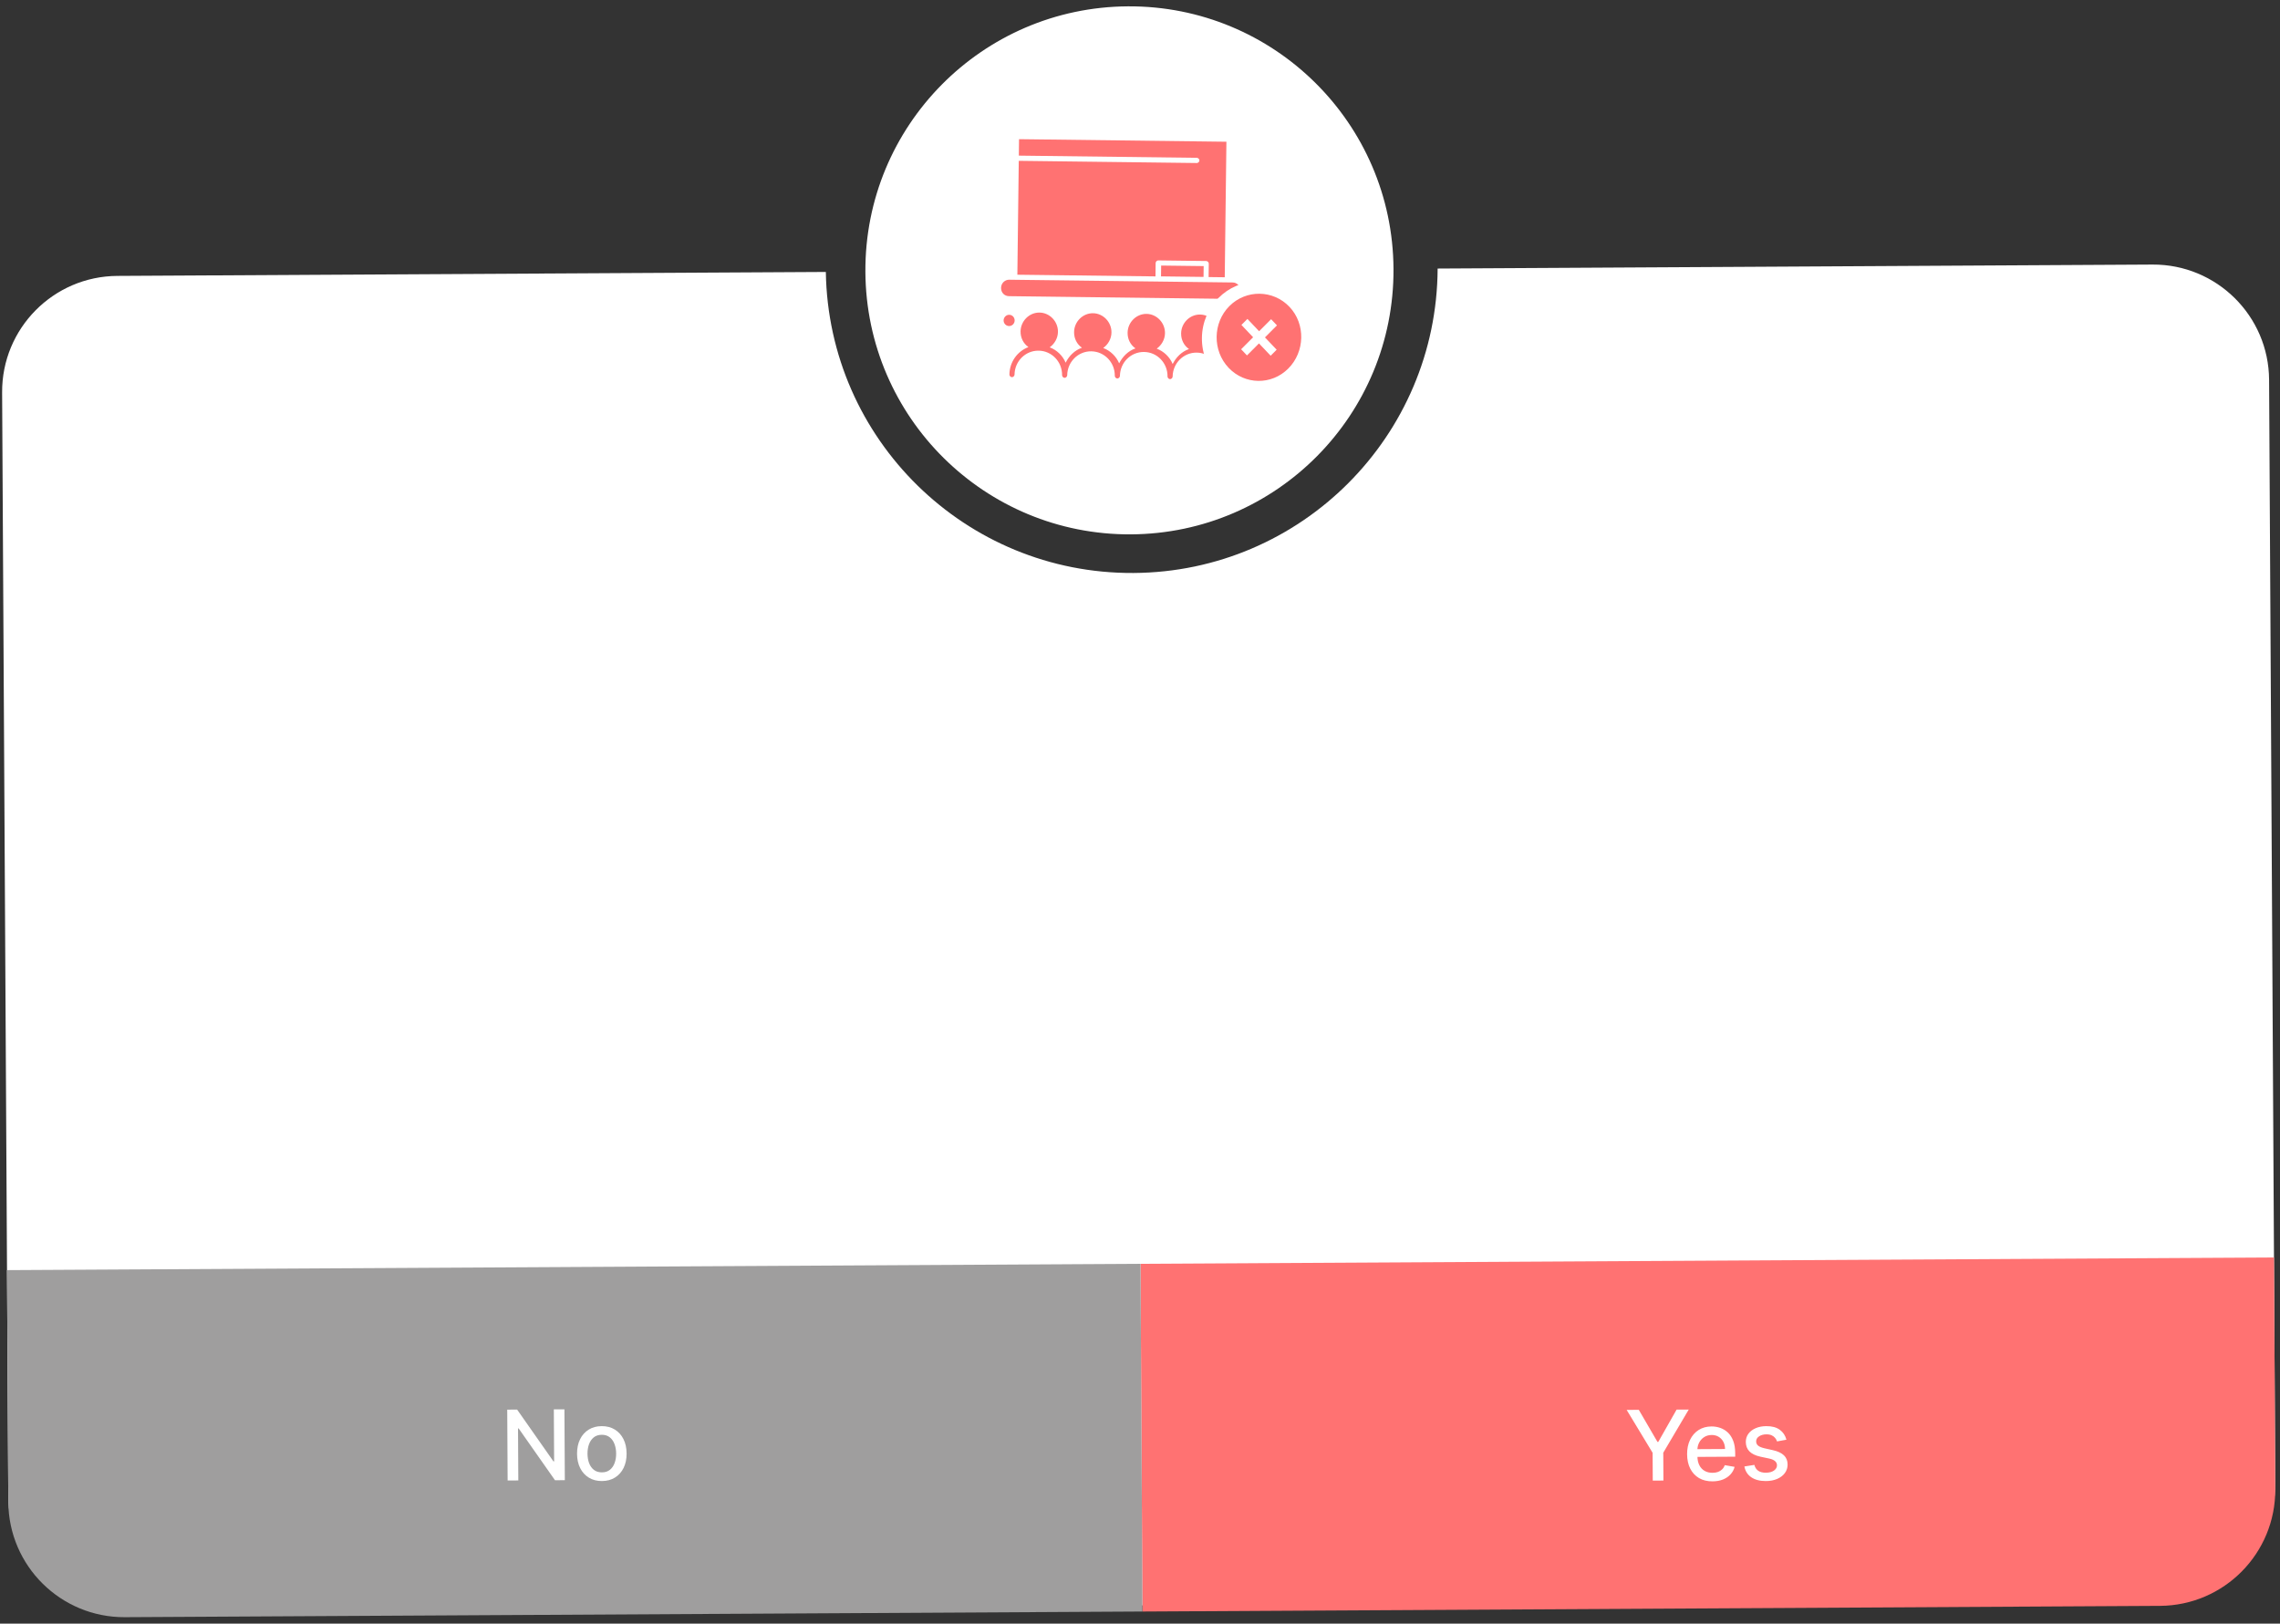 <svg width="351" height="250" viewBox="0 0 351 250" fill="none" xmlns="http://www.w3.org/2000/svg">
<rect x="0" y="0" width="351" height="250" fill="#333333" stroke="none"/>
<path fill-rule="evenodd" clip-rule="evenodd" d="M127.136 41.874L18.073 42.482C8.217 42.536 0.271 50.571 0.326 60.427L1.273 230.307C1.328 240.163 9.362 248.109 19.218 248.054L332.52 246.308C342.377 246.253 350.322 238.218 350.267 228.362L349.321 58.483C349.266 48.626 341.231 40.681 331.375 40.736L221.32 41.349C221.206 67.138 200.337 88.08 174.488 88.224C148.639 88.368 127.538 67.66 127.136 41.874Z" fill="white"/>
<circle cx="173.875" cy="41.627" r="40.651" transform="rotate(-0.319 173.875 41.627)" fill="white"/>
<g clip-path="url(#clip0_3_118457)">
<path d="M189.779 43.492L188.925 43.482L185.653 43.441L178.332 43.351L156.223 43.079L155.369 43.068C154.716 43.06 154.121 43.587 154.112 44.32C154.103 45.053 154.62 45.593 155.338 45.602L189.683 46.025C190.336 46.033 190.931 45.507 190.94 44.773C190.949 44.04 190.432 43.5 189.779 43.492Z" fill="#FF7272"/>
<path d="M185.301 40.97L178.757 40.889L178.736 42.556L185.281 42.637L185.301 40.97Z" fill="#FF7272"/>
<path d="M186.314 53.785C187.039 53.26 187.573 52.4 187.585 51.4C187.605 49.8 186.315 48.45 184.744 48.431C183.172 48.412 181.85 49.729 181.83 51.329C181.818 52.329 182.266 53.202 183.042 53.745C181.925 54.131 181.067 54.987 180.53 56.048C180.084 54.975 179.183 54.097 178.076 53.684C178.8 53.159 179.334 52.299 179.347 51.298C179.367 49.698 178.077 48.349 176.505 48.33C174.934 48.31 173.611 49.627 173.591 51.228C173.579 52.228 174.028 53.1 174.803 53.643C173.686 54.029 172.828 54.886 172.291 55.946C171.845 54.874 170.944 53.996 169.837 53.582C170.561 53.057 171.096 52.197 171.108 51.197C171.128 49.597 169.838 48.247 168.267 48.228C166.695 48.209 165.372 49.526 165.353 51.126C165.34 52.126 165.789 52.999 166.565 53.542C165.448 53.928 164.583 54.784 164.053 55.845C163.607 54.772 162.706 53.894 161.598 53.48C162.323 52.956 162.857 52.096 162.87 51.096C162.889 49.495 161.599 48.146 160.028 48.127C158.457 48.107 157.134 49.425 157.114 51.025C157.102 52.025 157.55 52.897 158.326 53.44C156.617 54.086 155.42 55.738 155.396 57.672C155.393 57.872 155.585 58.074 155.785 58.077C155.986 58.079 156.182 57.882 156.185 57.682C156.21 55.615 157.867 53.968 159.891 53.993C161.922 54.018 163.531 55.705 163.505 57.772C163.503 57.972 163.694 58.174 163.895 58.177C164.089 58.179 164.292 57.981 164.294 57.781C164.32 55.715 165.976 54.068 168 54.093C170.031 54.118 171.646 55.805 171.621 57.872C171.619 58.072 171.81 58.274 172.011 58.276C172.211 58.279 172.407 58.081 172.41 57.881C172.435 55.815 174.092 54.168 176.123 54.193C178.153 54.218 179.762 55.905 179.737 57.972C179.734 58.172 179.926 58.374 180.126 58.377C180.32 58.379 180.523 58.181 180.526 57.981C180.551 55.914 182.208 54.268 184.238 54.293C186.269 54.318 187.884 56.005 187.859 58.072C187.857 58.272 188.048 58.474 188.249 58.477C188.449 58.479 188.645 58.281 188.648 58.081C189.163 56.154 188.007 54.473 186.314 53.785Z" fill="#FF7272"/>
<path d="M155.367 48.47C155.839 48.476 156.209 48.867 156.203 49.347C156.197 49.827 155.811 50.209 155.345 50.203C154.873 50.197 154.497 49.806 154.503 49.326C154.515 48.846 154.901 48.464 155.367 48.47Z" fill="#FF7272"/>
<path d="M189.671 52.227C190.143 52.233 190.513 52.624 190.507 53.105C190.502 53.584 190.115 53.967 189.65 53.961C189.178 53.955 188.801 53.564 188.807 53.084C188.819 52.604 189.205 52.222 189.671 52.227Z" fill="#FF7272"/>
<path fill-rule="evenodd" clip-rule="evenodd" d="M178.307 40.097C178.107 40.095 177.911 40.293 177.908 40.493L177.883 42.559L156.62 42.298L156.836 24.763L184.248 25.101C184.449 25.103 184.645 24.905 184.648 24.705C184.65 24.505 184.452 24.303 184.258 24.3L156.846 23.963L156.877 21.429L188.803 21.823L188.546 42.691L186.063 42.66L186.089 40.593C186.091 40.393 185.893 40.191 185.699 40.188L178.307 40.097Z" fill="#FF7272"/>
</g>
<ellipse cx="193.525" cy="52.127" rx="8.494" ry="8.753" transform="rotate(0.706 193.525 52.127)" fill="white"/>
<path d="M198.508 47.243C196.001 44.602 191.834 44.55 189.262 47.129C186.69 49.708 186.637 53.992 189.145 56.634C191.652 59.275 195.755 59.326 198.326 56.747C200.898 54.168 201.016 49.885 198.508 47.243ZM195.615 54.772L193.815 52.876L191.969 54.727L191.069 53.779L192.915 51.927L191.115 50.031L192.038 49.105L193.838 51.001L195.685 49.15L196.585 50.098L194.738 51.95L196.538 53.846L195.615 54.772Z" fill="#FF7272"/>
<path d="M350.073 193.62L175.576 194.593L175.874 248.132L332.525 247.259C342.382 247.204 350.327 239.169 350.272 229.313L350.073 193.62Z" fill="#FF7272"/>
<path d="M250.42 217.087L252.29 217.077L255.167 222.02L255.284 222.019L258.106 217.044L259.976 217.034L256.055 223.682L256.079 227.965L254.438 227.974L254.415 223.691L250.42 217.087ZM263.642 228.088C262.836 228.092 262.141 227.924 261.557 227.583C260.976 227.238 260.526 226.752 260.206 226.125C259.89 225.495 259.73 224.756 259.725 223.907C259.721 223.069 259.873 222.329 260.182 221.688C260.494 221.047 260.932 220.546 261.494 220.184C262.061 219.822 262.724 219.639 263.484 219.635C263.945 219.633 264.393 219.706 264.827 219.857C265.261 220.007 265.651 220.245 265.998 220.569C266.344 220.894 266.618 221.317 266.82 221.838C267.021 222.355 267.124 222.985 267.129 223.727L267.132 224.292L260.628 224.328L260.621 223.135L265.564 223.107C265.562 222.688 265.475 222.318 265.302 221.995C265.13 221.67 264.889 221.414 264.579 221.227C264.273 221.041 263.913 220.948 263.501 220.951C263.054 220.953 262.664 221.066 262.331 221.288C262.002 221.506 261.748 221.792 261.569 222.144C261.394 222.493 261.307 222.872 261.309 223.28L261.314 224.212C261.317 224.759 261.416 225.224 261.61 225.606C261.807 225.989 262.081 226.28 262.43 226.481C262.779 226.678 263.186 226.775 263.651 226.772C263.953 226.77 264.228 226.726 264.476 226.64C264.724 226.549 264.938 226.417 265.118 226.242C265.298 226.067 265.436 225.851 265.53 225.595L267.039 225.858C266.921 226.303 266.706 226.693 266.396 227.028C266.089 227.36 265.701 227.62 265.234 227.807C264.769 227.991 264.239 228.085 263.642 228.088ZM275.015 221.675L273.573 221.939C273.512 221.754 273.415 221.579 273.283 221.413C273.154 221.247 272.979 221.111 272.758 221.006C272.538 220.9 272.262 220.849 271.932 220.851C271.481 220.853 271.105 220.956 270.804 221.16C270.504 221.361 270.354 221.619 270.356 221.935C270.357 222.209 270.46 222.428 270.663 222.594C270.867 222.76 271.194 222.895 271.646 222.999L272.947 223.29C273.701 223.46 274.263 223.725 274.635 224.085C275.006 224.445 275.193 224.914 275.196 225.493C275.199 225.983 275.06 226.421 274.778 226.806C274.499 227.188 274.108 227.488 273.605 227.707C273.106 227.927 272.526 228.038 271.865 228.042C270.949 228.047 270.201 227.856 269.62 227.469C269.039 227.078 268.68 226.52 268.545 225.797L270.083 225.554C270.181 225.954 270.38 226.257 270.679 226.461C270.979 226.662 271.368 226.761 271.848 226.758C272.37 226.755 272.786 226.645 273.098 226.426C273.409 226.205 273.564 225.936 273.562 225.62C273.56 225.364 273.463 225.15 273.271 224.977C273.081 224.804 272.791 224.674 272.4 224.587L271.014 224.291C270.249 224.122 269.683 223.848 269.315 223.47C268.951 223.092 268.767 222.612 268.764 222.029C268.761 221.546 268.894 221.123 269.161 220.759C269.429 220.396 269.801 220.111 270.275 219.906C270.75 219.698 271.295 219.592 271.909 219.588C272.793 219.583 273.49 219.771 274 220.152C274.51 220.529 274.848 221.037 275.015 221.675Z" fill="white"/>
<path d="M1.079 195.565L175.576 194.592L175.875 248.131L19.224 249.004C9.368 249.059 1.333 241.114 1.278 231.258L1.079 195.565Z" fill="#9F9E9E"/>
<path d="M86.892 216.998L86.953 227.907L85.44 227.916L79.85 219.946L79.749 219.946L79.793 227.947L78.148 227.956L78.087 217.047L79.61 217.039L85.205 225.019L85.306 225.019L85.262 217.007L86.892 216.998ZM92.673 228.04C91.906 228.045 91.236 227.873 90.662 227.524C90.088 227.176 89.641 226.687 89.322 226.056C89.002 225.426 88.84 224.688 88.835 223.843C88.831 222.994 88.985 222.251 89.297 221.614C89.61 220.976 90.051 220.48 90.621 220.126C91.19 219.771 91.859 219.591 92.626 219.587C93.393 219.583 94.063 219.755 94.637 220.103C95.21 220.452 95.657 220.943 95.977 221.577C96.296 222.21 96.459 222.952 96.463 223.8C96.468 224.646 96.314 225.385 96.001 226.019C95.689 226.653 95.248 227.147 94.678 227.502C94.108 227.857 93.44 228.036 92.673 228.04ZM92.671 226.703C93.168 226.701 93.579 226.567 93.904 226.302C94.23 226.038 94.469 225.687 94.623 225.249C94.78 224.811 94.858 224.33 94.855 223.804C94.852 223.282 94.769 222.803 94.607 222.367C94.448 221.928 94.205 221.576 93.876 221.311C93.548 221.047 93.136 220.916 92.638 220.919C92.138 220.921 91.723 221.057 91.394 221.325C91.069 221.593 90.828 221.948 90.671 222.389C90.517 222.827 90.441 223.307 90.444 223.829C90.447 224.354 90.528 224.835 90.686 225.271C90.849 225.707 91.094 226.055 91.422 226.316C91.754 226.577 92.17 226.706 92.671 226.703Z" fill="white"/>
<defs>
<clipPath id="clip0_3_118457">
<rect width="36.831" height="36.672" fill="white" transform="translate(154.394 21.396) rotate(0.706)"/>
</clipPath>
</defs>
</svg>
